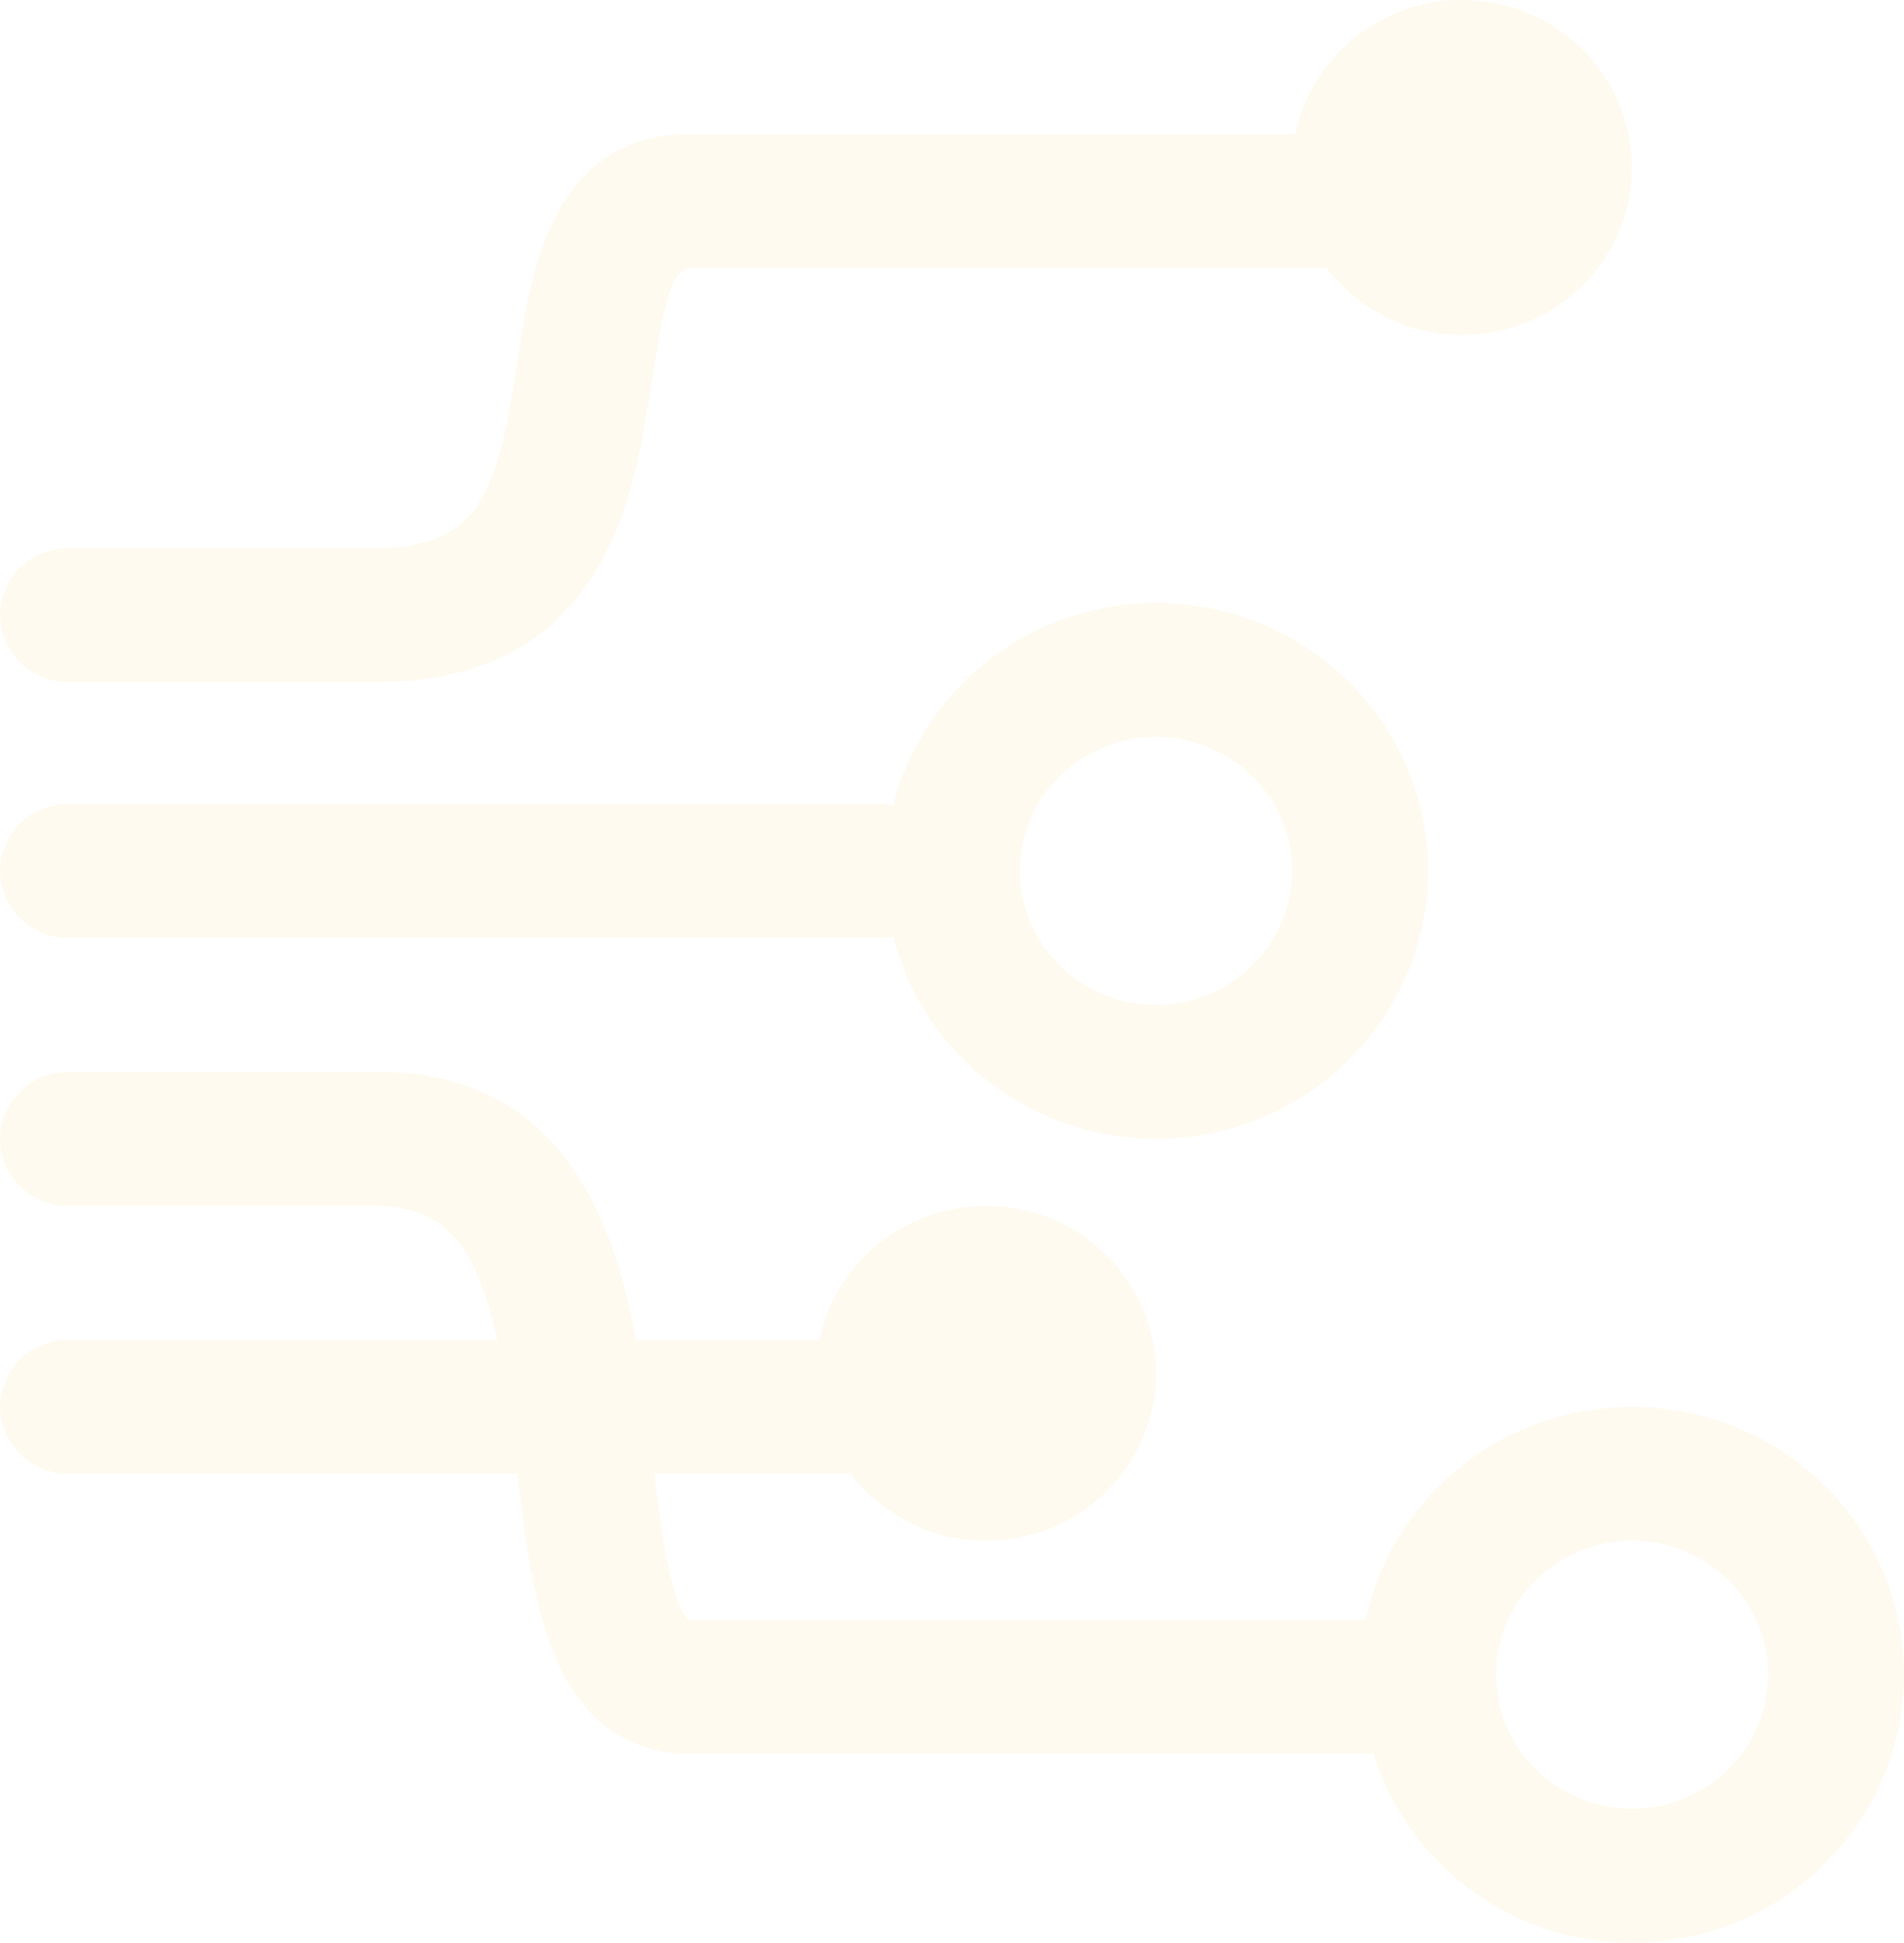<svg width="151" height="154" viewBox="0 0 151 154" fill="none" xmlns="http://www.w3.org/2000/svg">
<path d="M129.429 111.517C124.474 111.518 119.67 113.198 115.826 116.275C111.981 119.352 109.329 123.639 108.316 128.415L54.673 128.404C53.265 127.48 52.408 121.166 51.901 116.828H67.47C69.929 120.035 73.801 122.138 78.196 122.138C80.747 122.137 83.246 121.424 85.401 120.081C87.557 118.739 89.282 116.821 90.375 114.551C91.468 112.282 91.885 109.754 91.577 107.26C91.269 104.767 90.25 102.41 88.636 100.465C87.022 98.519 84.882 97.064 82.462 96.269C80.042 95.474 77.443 95.371 74.966 95.972C72.49 96.573 70.237 97.854 68.47 99.666C66.703 101.478 65.494 103.746 64.984 106.207H50.45C48.493 95.73 43.989 84.966 29.866 84.966H5.393C3.963 84.966 2.591 85.525 1.58 86.521C0.568 87.517 0 88.868 0 90.276C0 91.684 0.568 93.035 1.58 94.031C2.591 95.027 3.963 95.586 5.393 95.586H29.871C35.318 95.586 37.815 98.868 39.427 106.207H5.393C3.963 106.207 2.591 106.766 1.58 107.762C0.568 108.758 0 110.109 0 111.517C0 112.926 0.568 114.276 1.58 115.272C2.591 116.268 3.963 116.828 5.393 116.828H41.045C42.178 126.795 43.671 139.035 54.905 139.035H108.526C108.661 139.035 108.769 138.972 108.898 138.961C111.611 147.644 119.721 154 129.429 154C135.15 154 140.636 151.762 144.682 147.779C148.727 143.795 151 138.392 151 132.759C151 127.125 148.727 121.722 144.682 117.739C140.636 113.755 135.15 111.517 129.429 111.517ZM129.429 143.379C128.012 143.379 126.609 143.104 125.3 142.57C123.991 142.035 122.802 141.253 121.801 140.266C120.799 139.279 120.005 138.108 119.463 136.819C118.921 135.53 118.643 134.148 118.643 132.753C118.643 131.358 118.923 129.977 119.465 128.688C120.008 127.399 120.803 126.228 121.805 125.242C122.807 124.256 123.996 123.474 125.305 122.94C126.614 122.407 128.017 122.132 129.434 122.133C132.295 122.133 135.039 123.253 137.062 125.246C139.084 127.239 140.22 129.941 140.22 132.759C140.219 135.576 139.082 138.278 137.058 140.27C135.034 142.261 132.29 143.38 129.429 143.379ZM5.393 74.345H70.193C70.42 74.345 70.614 74.244 70.83 74.217C71.993 78.798 74.675 82.865 78.452 85.775C82.229 88.684 86.884 90.268 91.679 90.276C97.4 90.276 102.886 88.038 106.932 84.054C110.977 80.071 113.25 74.668 113.25 69.034C113.25 63.401 110.977 57.998 106.932 54.015C102.886 50.031 97.4 47.793 91.679 47.793C86.884 47.801 82.229 49.385 78.452 52.294C74.675 55.203 71.993 59.271 70.83 63.852C70.614 63.825 70.42 63.724 70.193 63.724H5.393C3.963 63.724 2.591 64.284 1.58 65.279C0.568 66.275 0 67.626 0 69.034C0 70.443 0.568 71.794 1.58 72.79C2.591 73.785 3.963 74.345 5.393 74.345ZM91.679 58.414C93.095 58.414 94.498 58.689 95.807 59.224C97.116 59.758 98.305 60.541 99.306 61.527C100.308 62.514 101.102 63.685 101.644 64.974C102.186 66.263 102.465 67.645 102.464 69.04C102.464 70.435 102.185 71.816 101.642 73.105C101.1 74.394 100.305 75.565 99.302 76.551C98.3 77.537 97.111 78.319 95.802 78.853C94.493 79.386 93.09 79.661 91.673 79.66C88.812 79.66 86.068 78.54 84.045 76.547C82.023 74.554 80.887 71.852 80.888 69.034C80.888 66.217 82.025 63.515 84.049 61.523C86.073 59.532 88.817 58.413 91.679 58.414ZM5.393 54.065H29.871C48.11 54.065 50.364 39.084 51.712 30.136C52.839 22.585 53.529 21.241 54.905 21.241H105.22C107.679 24.449 111.551 26.552 115.946 26.552C118.497 26.551 120.996 25.838 123.151 24.495C125.307 23.152 127.032 21.235 128.125 18.965C129.218 16.696 129.635 14.167 129.327 11.674C129.019 9.18 128 6.824 126.386 4.878C124.772 2.933 122.632 1.478 120.212 0.683C117.792 -0.112 115.193 -0.215 112.716 0.386C110.24 0.987 107.987 2.268 106.22 4.08C104.453 5.891 103.244 8.16 102.734 10.621H54.905C43.736 10.621 42.113 21.427 41.04 28.58C39.454 39.143 37.998 43.444 29.871 43.444H5.393C3.963 43.444 2.591 44.003 1.58 44.999C0.568 45.995 0 47.346 0 48.754C0 50.163 0.568 51.513 1.58 52.509C2.591 53.505 3.963 54.065 5.393 54.065Z" fill="#FFCE51" fill-opacity="0.09"/>
</svg>
